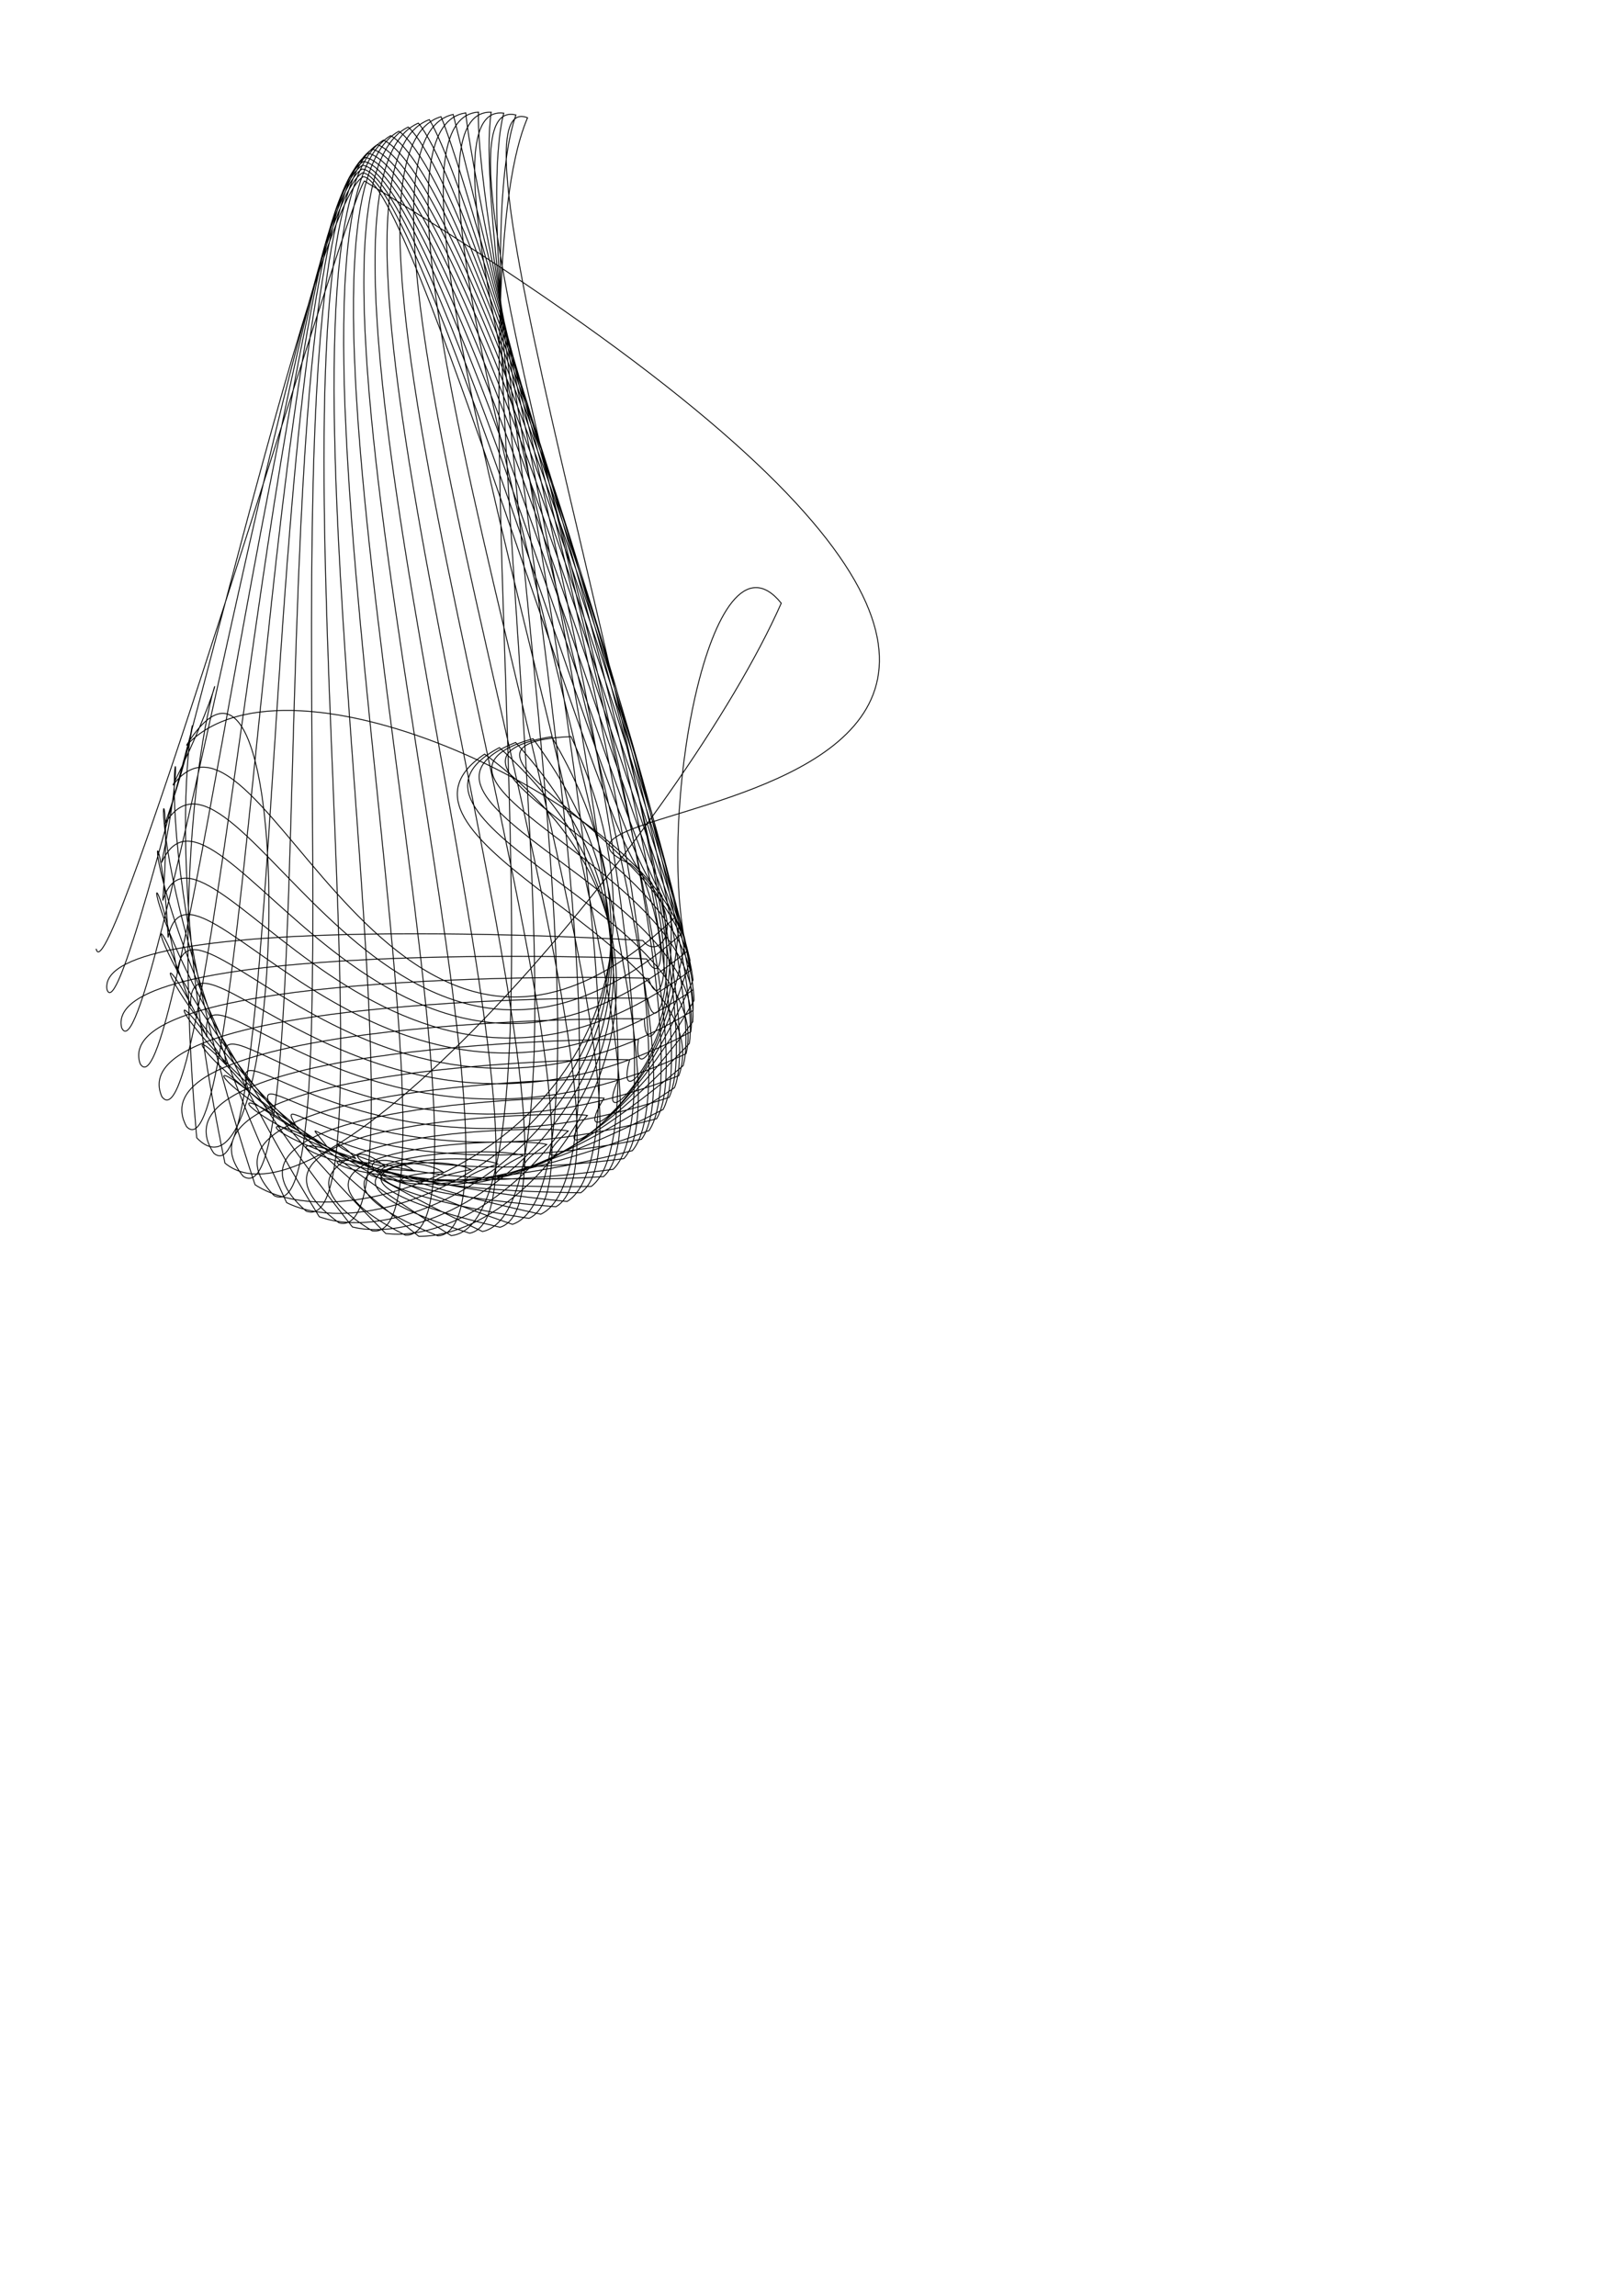 <?xml version="1.0" encoding="UTF-8" standalone="no"?>
<!-- Created with Inkscape (http://www.inkscape.org/) -->

<svg
   xmlns:dc="http://purl.org/dc/elements/1.1/"
   xmlns:cc="http://creativecommons.org/ns#"
   xmlns:rdf="http://www.w3.org/1999/02/22-rdf-syntax-ns#"
   xmlns:svg="http://www.w3.org/2000/svg"
   xmlns="http://www.w3.org/2000/svg"
   xmlns:sodipodi="http://sodipodi.sourceforge.net/DTD/sodipodi-0.dtd"
   xmlns:inkscape="http://www.inkscape.org/namespaces/inkscape"
   width="744.094"
   height="1052.362"
   id="svg2"
   version="1.1"
   inkscape:version="0.48.2 r9819"
   sodipodi:docname="New document 1">
  <sodipodi:namedview
     id="base"
     pagecolor="#ffffff"
     bordercolor="#666666"
     borderopacity="1.0"
     inkscape:pageopacity="0.0"
     inkscape:pageshadow="2"
     inkscape:zoom="0.49497475"
     inkscape:cx="239.58733"
     inkscape:cy="650.48427"
     inkscape:document-units="px"
     inkscape:current-layer="layer1"
     showgrid="false"
     inkscape:window-width="1280"
     inkscape:window-height="749"
     inkscape:window-x="-4"
     inkscape:window-y="-4"
     inkscape:window-maximized="1" />
  <defs
     id="defs4" />
  <g
     id="layer1"
     inkscape:groupmode="layer"
     inkscape:label="Layer 1">
    <path
       sodipodi:nodetypes="csssssssssssssssssssssssssssssssssssssssssssssssssssssssssssssssssssssssssssssssssssssssssssssssssssssssssssssssssssssssssssssssc"
       inkscape:connector-curvature="0"
       id="path2985"
       d="M 44.08,434.893 C 49.432,461.907 156.232,100.079 167.036,82.945 664.959,386.643 207.883,359.929 289.143,396.124 c 29.055,25.748 13.132,45.523 5.589,34.999 -6.456,-0.57 -250.912,-14.655 -245.729,22.356 9.175,28.77 91.584,-359.028 117.55,-372.462 22.177,1.361 107.693,298.527 127.6,319.171 13.465,35.48 8.973,52.428 2.373,39.403 -6.693,-0.73 -250.363,-9.233 -240.756,31.503 13.406,29.883 80.038,-374.662 110.415,-391.881 25.63,1.756 113.094,301.566 132.788,325.808 10.626,41.039 3.407,58.976 -1.686,43.479 -6.952,-0.834 -247.802,-4.957 -233.055,39.061 17.934,30.291 67.017,-388.837 101.79,-410.088 28.997,2.398 118.604,305.245 137.472,333.149 6.704,46.445 -3.543,64.932 -6.559,47.1 -7.271,-0.893 -243.265,-1.76 -222.717,45.002 22.639,29.953 52.872,-401.685 91.923,-426.977 32.16,3.355 124.048,309.688 141.463,341.232 1.691,51.524 -11.818,70.064 -12.197,50.141 -7.683,-0.932 -236.808,0.452 -209.859,49.331 27.4,28.847 37.901,-413.367 81.063,-442.459 35.001,4.691 129.249,314.999 144.581,350.071 -4.399,56.095 -21.323,74.141 -18.533,52.48 -8.214,-0.982 -228.5,1.8 -194.628,52.089 32.092,26.971 22.348,-424.026 69.459,-456.454 37.408,6.454 134.03,321.257 146.66,359.653 -11.52,59.974 -31.928,76.947 -25.482,54.003 -8.882,-1.083 -218.431,2.422 -177.199,53.347 36.595,24.34 6.426,-433.756 57.352,-468.892 39.271,8.676 138.216,328.514 147.55,369.933 -19.6,62.981 -43.465,78.279 -32.943,54.608 -9.694,-1.279 -206.705,2.476 -157.771,53.208 40.791,20.992 -9.651,-442.613 44.977,-479.713 40.491,11.373 141.634,336.786 147.12,380.839 -28.537,64.944 -55.735,77.957 -40.798,54.202 -10.645,-1.618 -193.445,2.133 -136.566,51.801 44.572,16.977 -25.649,-450.632 32.556,-488.869 40.978,14.543 144.121,346.059 145.26,392.27 -38.201,65.701 -68.509,75.826 -48.914,52.71 -11.72,-2.149 -178.79,1.572 -113.828,49.277 47.839,12.365 -41.311,-457.832 20.3,-496.32 40.656,18.169 145.519,356.282 141.88,404.099 -48.435,65.106 -81.53,71.764 -57.149,50.073 -12.893,-2.917 -162.893,0.98 -89.815,45.809 50.507,7.236 -56.368,-464.227 8.402,-502.045 39.463,22.22 145.682,367.376 136.913,416.176 -59.059,63.033 -94.522,65.683 -65.348,46.248 -14.124,-3.966 -145.923,0.543 -64.804,41.587 52.503,1.686 -70.542,-469.816 -2.96,-506.031 37.355,26.655 144.478,379.227 130.318,428.331 -69.867,59.38 -107.187,57.534 -73.349,41.216 -15.366,-5.332 -128.061,0.447 -39.081,36.811 53.77,-4.183 -83.561,-474.59 -13.631,-508.286 34.307,31.426 141.793,391.695 122.077,440.381 -80.636,54.072 -119.219,47.312 -80.987,34.976 -16.56,-7.045 -109.502,0.868 -12.941,31.69 54.27,-10.262 -95.164,-478.522 -23.477,-508.832 30.313,36.483 137.532,404.615 112.204,452.13 -91.128,47.065 -130.304,35.054 -88.093,27.553 -17.639,-9.122 -90.451,1.976 13.316,26.437 C 283.219,546.115 124.118,80.983 196.849,54.846 222.239,96.623 328.474,472.645 297.584,518.223 c -101.093,38.349 -140.127,20.843 -94.498,18.989 -18.529,-11.571 -71.121,3.924 39.389,21.265 C 295.373,535.88 129.25,74.795 202.195,53.504 c 19.577,47.266 124.024,431.043 87.738,473.92 -110.272,27.95 -148.381,4.809 -100.039,9.355 -19.155,-14.385 -51.734,6.848 64.978,16.378 51.034,-28.625 -119.326,-484.795 -47.091,-500.703 12.935,52.913 114.714,444.124 73.307,483.558 -118.409,15.928 -154.774,-12.875 -104.559,-1.26 -19.435,-17.545 -32.516,10.867 89.789,11.975 C 314.737,512.31 143.004,61.883 213.532,51.736 219.078,110.428 317.238,508.551 271.093,543.832 145.846,546.217 112.064,511.844 163.185,531.087 143.894,510.073 149.489,547.161 276.721,539.325 321.82,499.459 151.583,55.564 219.367,51.383 216.883,115.974 310.409,520.262 260.016,550.734 129.477,538.193 99.118,498.465 150.062,525.769 c -18.646,-24.743 4.495,22.537 135.948,5.335 C 327.143,486.216 161.208,49.606 225.204,51.419 214.17,122.027 301.999,531.498 247.942,556.573 113.886,527.898 87.774,483.154 137.366,518.801 119.937,490.136 159.194,549.102 294.131,522.211 330.726,472.815 171.762,44.198 230.956,51.859 210.995,128.617 292.025,542.041 234.973,561.211 99.391,515.404 78.317,466.109 125.302,510.218 c -15.578,-32.703 38.077,39.378 175.749,2.585 C 332.618,459.477 183.097,39.506 236.537,52.71 207.431,135.774 280.537,551.67 221.234,564.52 86.301,500.83 71.002,447.567 114.075,500.074 101.036,463.313 167.101,549.829 306.755,503.029 332.897,446.406 195.034,35.67 241.864,53.972 203.567,143.53 267.615,560.165 206.862,566.388 74.912,484.337 66.056,427.805 103.882,488.454 c -9.775,-40.738 66.464,61.387 207.365,4.587 20.415,-59.252 -147.772,-108.136 -89.068,-147.372 122.306,90.026 31.189,221.646 -30.165,221.045 C 65.502,466.129 63.669,407.13 94.914,475.465 c -5.76,-44.516 78.195,74.203 219.634,7.517 C 329.038,421.792 165.855,375.878 228.98,342.706 346.314,448.441 237.94,572.92 176.859,565.418 58.323,446.448 63.99,385.88 87.35,461.239 86.361,413.266 175.384,549.34 316.697,472.99 325.162,410.556 169.56,366.812 236.403,340.324 346.713,461.793 221.503,576.791 161.578,562.436 53.598,425.573 67.124,364.412 81.353,445.931 85.879,394.949 177.171,548.881 317.745,463.192 320.187,400.197 174.633,357.902 244.395,338.622 345.56,475.583 204.255,578.762 146.362,557.725 51.512,403.817 73.128,343.105 77.07,429.716 87.823,376.305 178.468,548.311 317.761,453.704 314.274,390.806 181.088,349.352 252.89,337.694 342.754,489.624 186.424,578.692 131.412,551.266 52.212,381.517 82.006,322.344 74.629,412.79 92.265,357.657 179.279,547.646 316.821,444.634 307.59,382.447 188.909,341.375 261.808,337.627 338.219,503.708 168.257,576.465 116.93,543.062 55.8,359.037 93.712,302.519 74.132,395.365 99.235,339.345 179.605,546.896 315.015,436.071 300.301,375.156 325.733,236.408 358.18,276.491 314.106,376.179 150.024,571.996 103.124,533.14 62.328,336.756 108.146,284.016 75.659,377.666 108.716,321.711 179.452,546.064 312.439,428.096 292.572,368.946 132.412,291.809 85.474,341.669 c 52.736,-84.265 46.533,223.568 4.724,179.883 C 71.801,315.062 125.156,267.211 79.263,359.93 c 41.38,-54.828 99.56,185.218 229.934,60.841"
       style="fill:none;stroke:#000000;stroke-width:0.413px;stroke-linecap:butt;stroke-linejoin:miter;stroke-opacity:1" />
  </g>
</svg>
